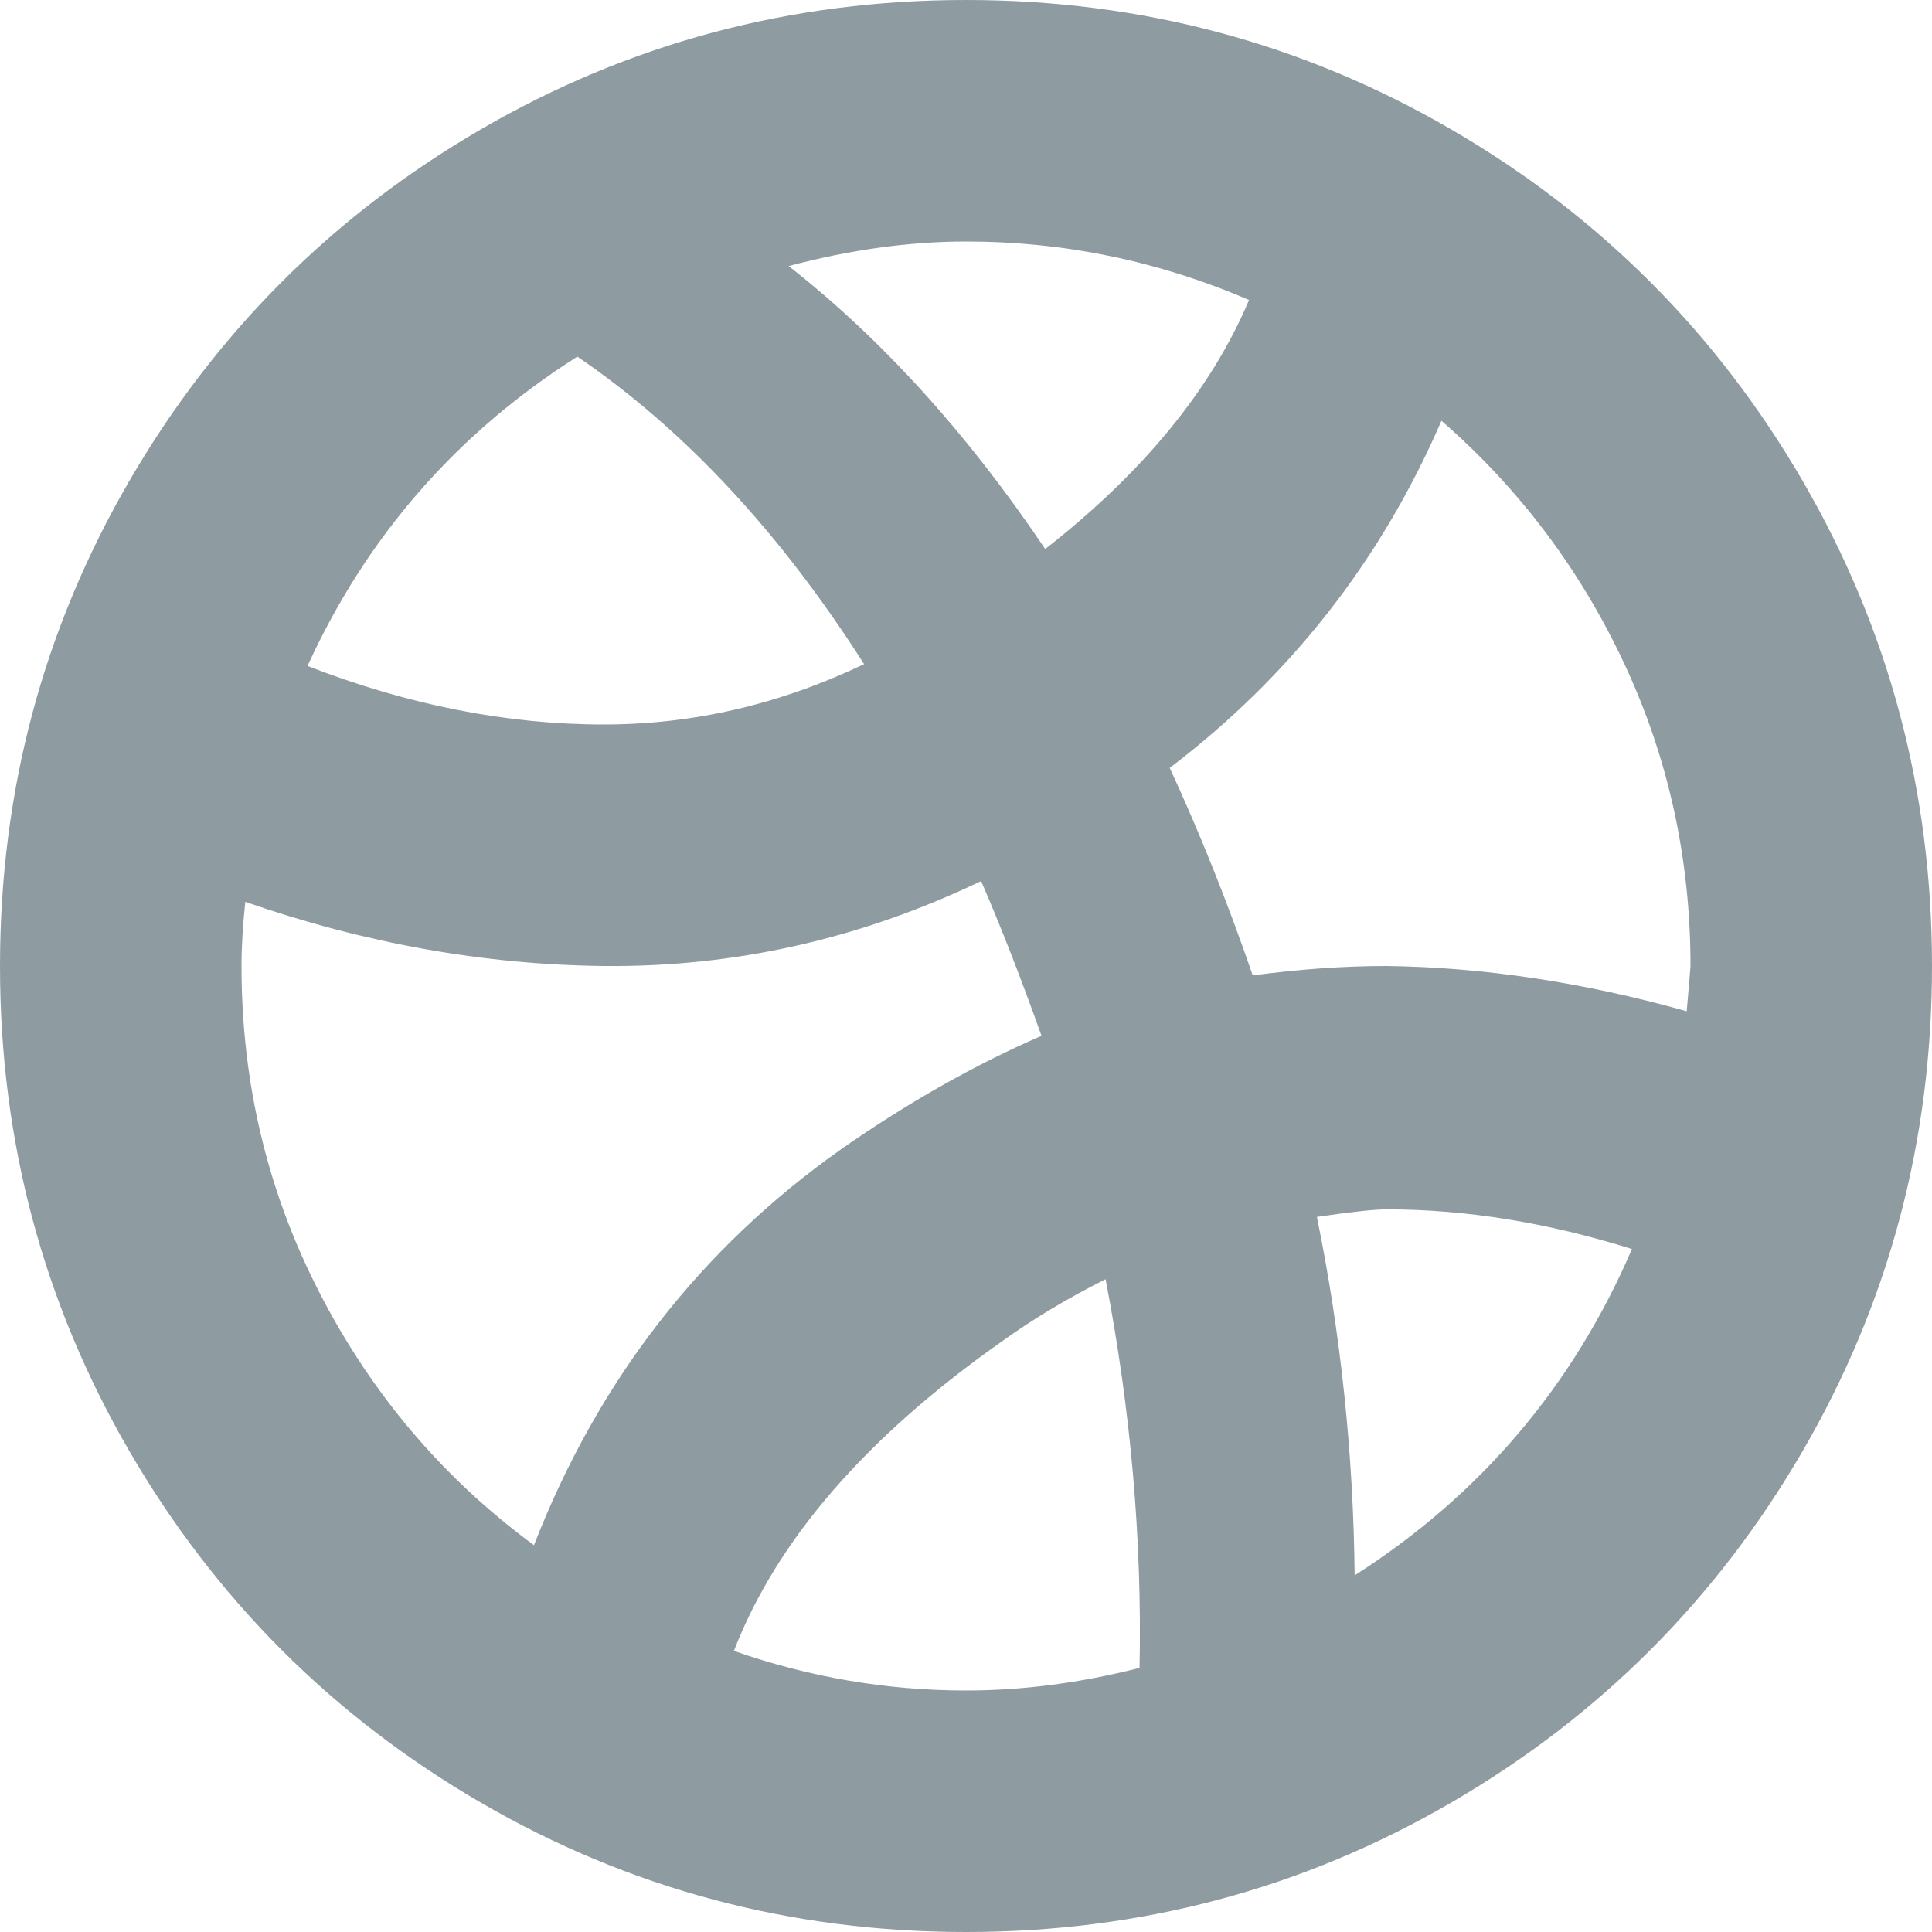 <svg width="20" height="20" viewBox="0 0 24 24" fill="none" xmlns="http://www.w3.org/2000/svg">
<path d="M12 24C9.828 24 7.82 23.465 5.977 22.395C4.133 21.324 2.676 19.867 1.605 18.023C0.535 16.18 0 14.172 0 12C0 9.828 0.535 7.82 1.605 5.977C2.676 4.133 4.133 2.676 5.977 1.605C7.82 0.535 9.828 0 12 0C14.172 0 16.18 0.535 18.023 1.605C19.867 2.676 21.324 4.133 22.395 5.977C23.465 7.82 24 9.828 24 12C24 14.172 23.465 16.18 22.395 18.023C21.324 19.867 19.867 21.324 18.023 22.395C16.18 23.465 14.172 24 12 24ZM20.273 15.516C19.227 15.188 18.211 15.023 17.227 15.023C17.07 15.023 16.781 15.055 16.359 15.117C16.656 16.57 16.812 18.055 16.828 19.57C18.391 18.57 19.539 17.219 20.273 15.516ZM14.156 20.719C14.188 19.125 14.047 17.516 13.734 15.891C13.266 16.125 12.836 16.383 12.445 16.664C10.758 17.852 9.648 19.133 9.117 20.508C10.055 20.836 11.016 21 12 21C12.703 21 13.422 20.906 14.156 20.719ZM3.047 11.203C3.016 11.5 3 11.766 3 12C3 13.453 3.324 14.809 3.973 16.066C4.621 17.324 5.508 18.367 6.633 19.195C7.43 17.148 8.703 15.508 10.453 14.273C11.281 13.695 12.109 13.227 12.938 12.867C12.688 12.164 12.438 11.523 12.188 10.945C10.688 11.664 9.125 12.016 7.5 12C6.016 11.984 4.531 11.719 3.047 11.203ZM7.172 4.43C5.672 5.383 4.555 6.664 3.82 8.273C5.07 8.758 6.297 9 7.5 9C8.609 9 9.688 8.75 10.734 8.25C9.688 6.609 8.5 5.336 7.172 4.43ZM12 3C11.297 3 10.562 3.102 9.797 3.305C10.953 4.211 12.016 5.383 12.984 6.82C14.203 5.867 15.047 4.836 15.516 3.727C14.391 3.242 13.219 3 12 3ZM17.906 5.227C17.156 6.961 16.031 8.398 14.531 9.539C14.906 10.352 15.25 11.211 15.562 12.117C16.141 12.039 16.695 12 17.227 12C18.43 12.016 19.672 12.203 20.953 12.562C20.984 12.203 21 12.016 21 12C21 10.672 20.727 9.422 20.18 8.25C19.633 7.078 18.875 6.07 17.906 5.227Z" fill="#8E9CA1"/>
</svg>
